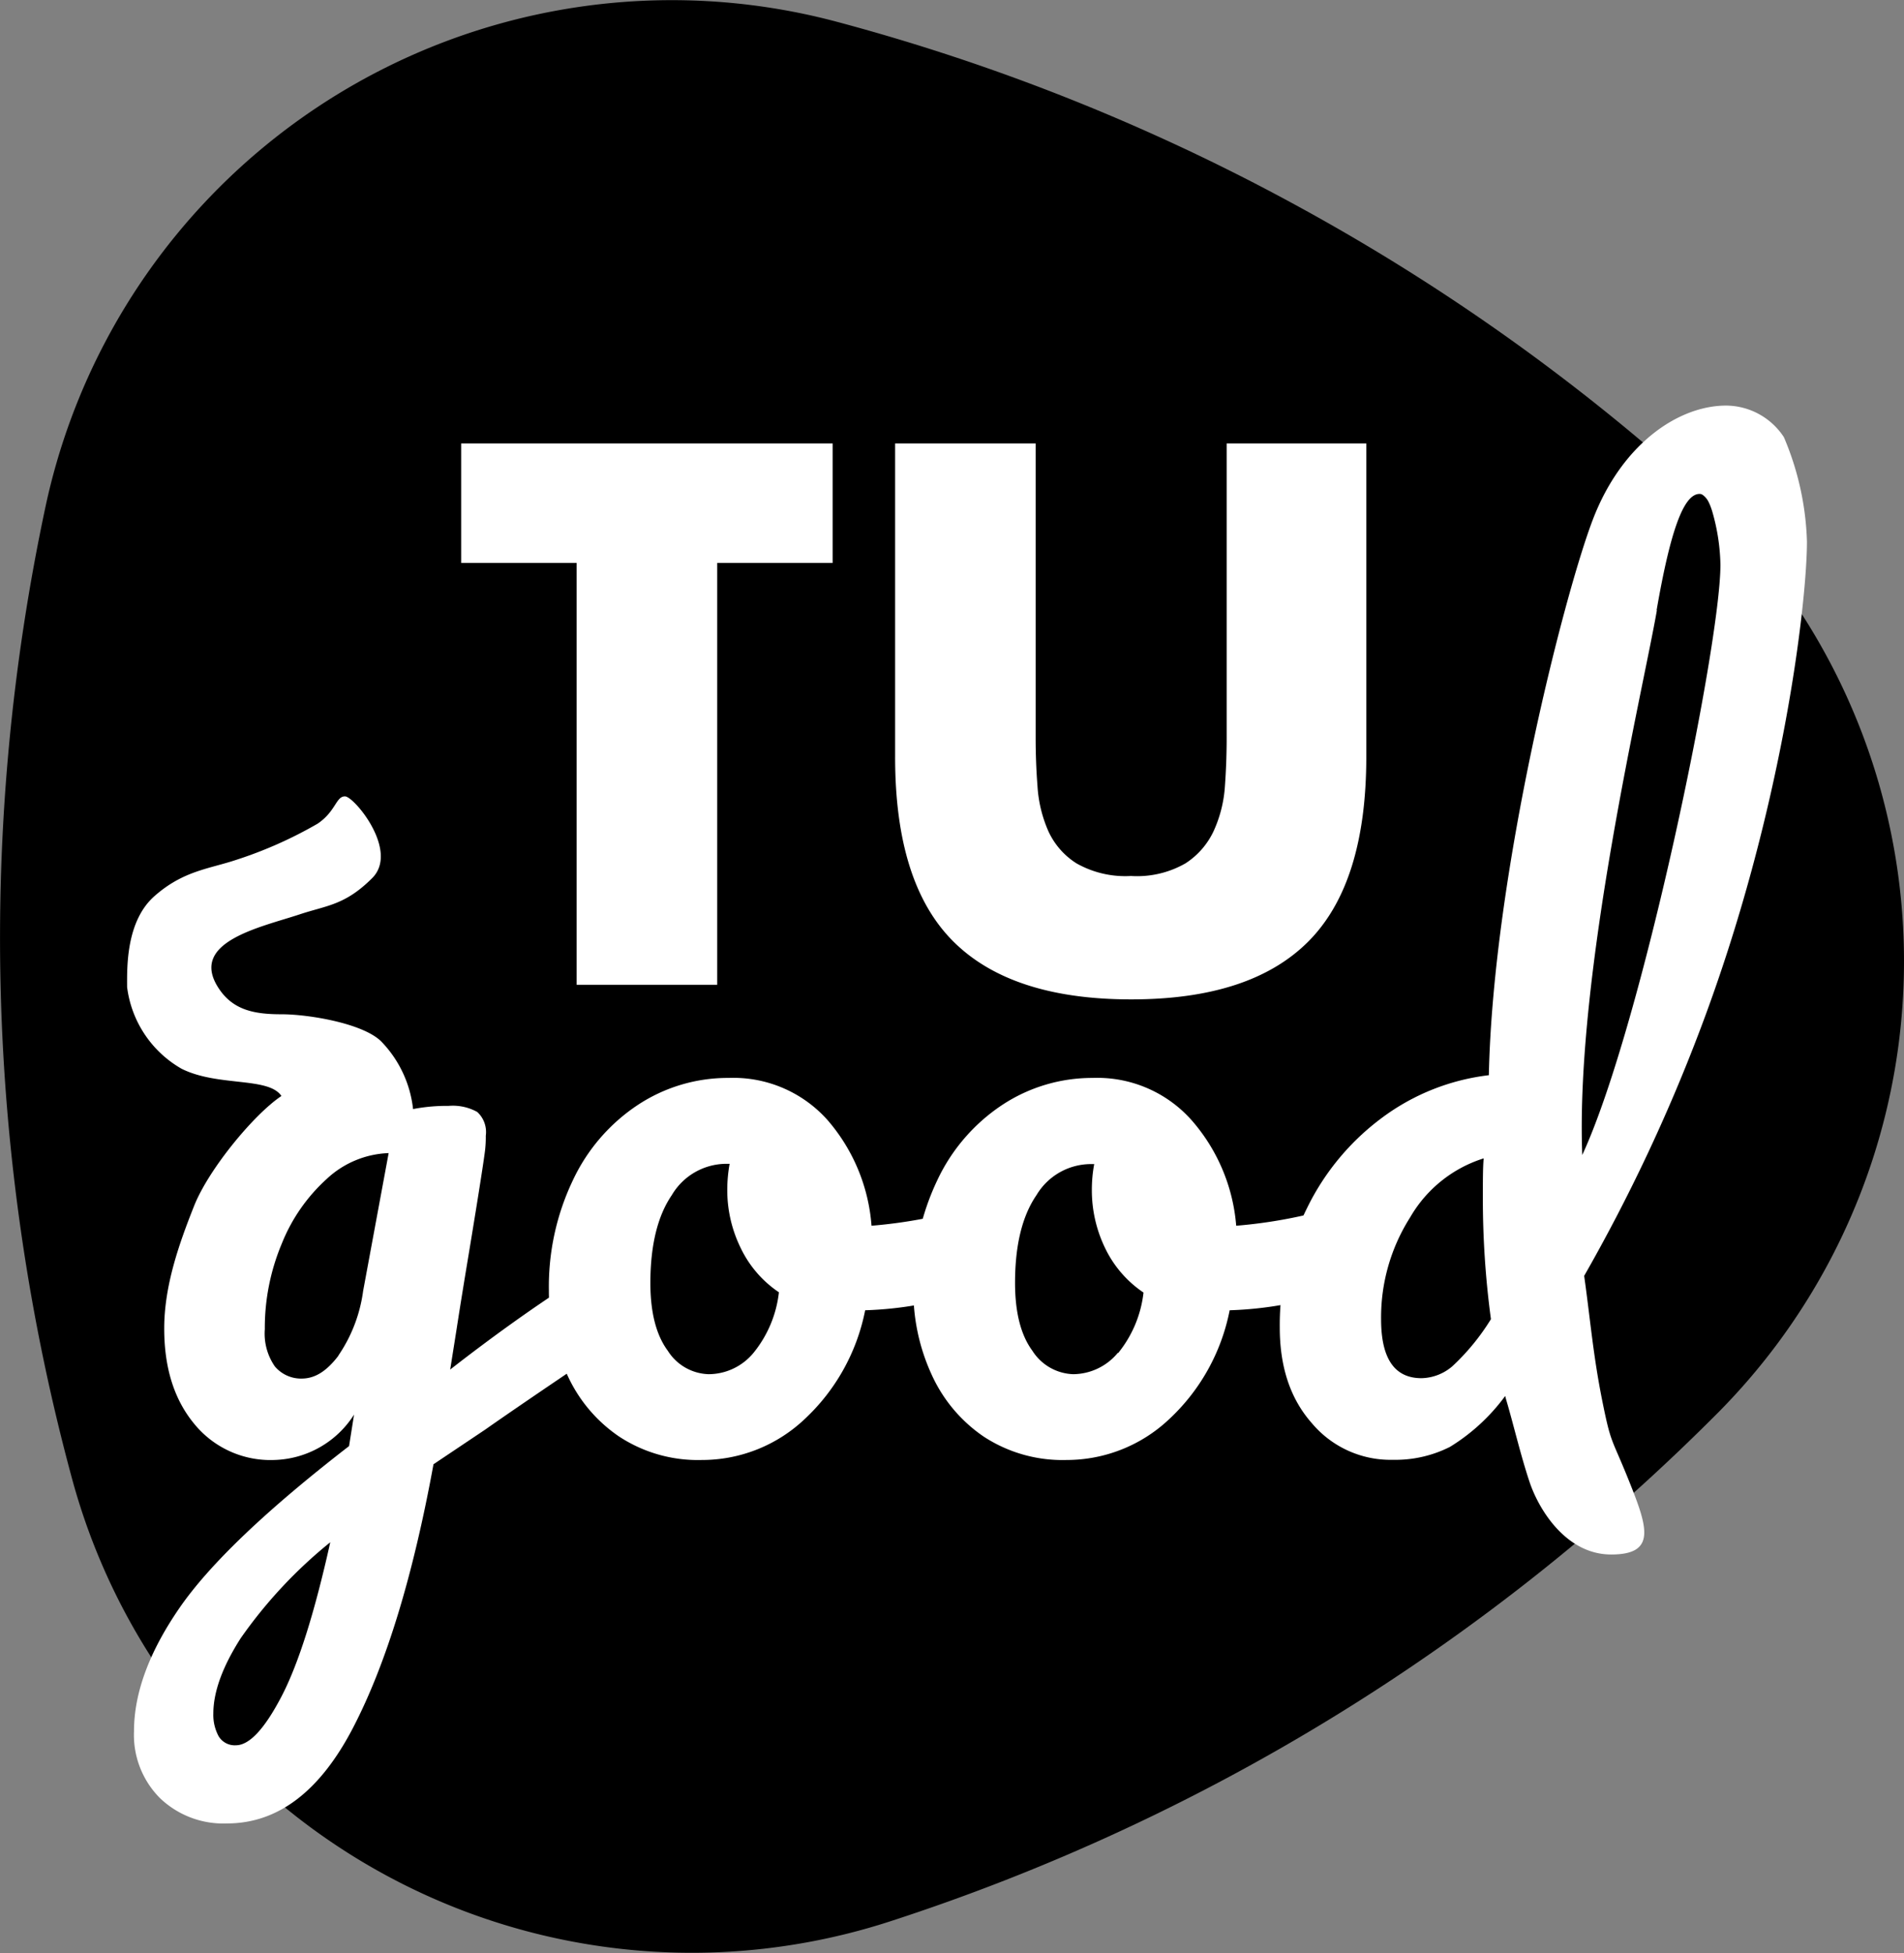 <svg xmlns="http://www.w3.org/2000/svg" viewBox="0 0 209.73 215.1"><rect x="0" y="0" width="209.73" height="215.1" fill="#808080" stroke="none"/><title>tg-monochrome</title>
  <g id="Layer_2" data-name="Layer 2">
    <g id="Layer_1-2" data-name="Layer 1">
      <path
        d="M142.27,22.34a229.09,229.09,0,0,1,44.16,31.14,70.56,70.56,0,0,1,3,101.92A227.71,227.71,0,0,1,98,211.63,70.73,70.73,0,0,1,7.93,162.84,227.65,227.65,0,0,1,5.07,55.54a70.55,70.55,0,0,1,87-53.17A228.8,228.8,0,0,1,142.27,22.34Z"/>
      <path
        d="M66.62,141.78a5.42,5.42,0,0,1,.66,2.8,6.9,6.9,0,0,1-.62,3.21,5.83,5.83,0,0,1-2,2q-7.65,5.16-11.21,7.66l-5.7,3.82q-3.37,18.44-8.85,29T25,200.83a10.08,10.08,0,0,1-7.39-2.8,9.85,9.85,0,0,1-2.85-7.35q0-6.31,5-13.57t18.69-17.84L39,155.8a10.75,10.75,0,0,1-8.81,5,10.82,10.82,0,0,1-8.81-4q-3.3-4-3.29-10.5c0-4.74,1.67-9.4,3.29-13.48S28,122.71,31,120.71c-1.42-2.13-7-1-11-3a12.09,12.09,0,0,1-6-9c0-2-.17-7.19,3-10s6-3,9-4a46.22,46.22,0,0,0,9-4c2-1.36,2-3,3-3s6,6,3,9-5,3-8,4c-4.26,1.41-12.13,3-9,8,1.59,2.55,4,3,7,3s9,1,11,3a12.68,12.68,0,0,1,3.5,7.44,19.64,19.64,0,0,1,3.91-.35,5.55,5.55,0,0,1,3.16.67,3,3,0,0,1,.94,2.62,12.38,12.38,0,0,1-.09,1.69q-.36,2.76-2.23,14c-.23,1.43-.49,3-.75,4.68s-.55,3.48-.85,5.38q6.85-5.34,13.17-9.43a4,4,0,0,1,2.05-.71A2.06,2.06,0,0,1,66.62,141.78ZM31,186.86q2.79-5.34,5.38-17a51.47,51.47,0,0,0-9.88,10.59q-3,4.71-3,8.28a4.93,4.93,0,0,0,.58,2.49,2.07,2.07,0,0,0,1.92,1Q28.21,192.2,31,186.86Zm6.27-37.56A16.47,16.47,0,0,0,40,142.18L42.81,127a10.51,10.51,0,0,0-6.77,2.8,19.24,19.24,0,0,0-5,7.17,24,24,0,0,0-1.87,9.43,6.33,6.33,0,0,0,1.11,4.1,3.78,3.78,0,0,0,3.07,1.33C34.74,151.79,36,151,37.29,149.3Z"
        style="fill:#fff"/>
      <path
        d="M109,134.17a6.1,6.1,0,0,1,.63,2.94c0,2.84-.87,4.53-2.59,5.07a40.41,40.41,0,0,1-11.74,2.13,22.27,22.27,0,0,1-6.68,12,16.44,16.44,0,0,1-11.3,4.49,15.79,15.79,0,0,1-9.12-2.58,16.33,16.33,0,0,1-5.74-6.85,21.91,21.91,0,0,1-2-9.26A27.19,27.19,0,0,1,63.1,130a20.27,20.27,0,0,1,7.12-8.28,18,18,0,0,1,10.06-3,13.88,13.88,0,0,1,10.9,4.67A20.06,20.06,0,0,1,96,135a54,54,0,0,0,10-1.78,5.14,5.14,0,0,1,1.24-.18A1.94,1.94,0,0,1,109,134.17ZM83,149a12.84,12.84,0,0,0,2.8-6.67,12.22,12.22,0,0,1-4.22-4.9,14.45,14.45,0,0,1-1.47-6.41,16.13,16.13,0,0,1,.26-2.84h-.44A7,7,0,0,0,74,131.63q-2.35,3.44-2.36,9.66,0,4.89,1.92,7.48a5.51,5.51,0,0,0,4.49,2.58A6.43,6.43,0,0,0,83,149Z"
        style="fill:#fff"/>
      <path
        d="M149.16,134.17a6.1,6.1,0,0,1,.62,2.94q0,4.26-2.58,5.07a40.42,40.42,0,0,1-11.75,2.13,22.2,22.2,0,0,1-6.67,12,16.44,16.44,0,0,1-11.3,4.49,15.84,15.84,0,0,1-9.13-2.58,16.47,16.47,0,0,1-5.74-6.85,22.06,22.06,0,0,1-2-9.26A27.19,27.19,0,0,1,103.24,130a20.27,20.27,0,0,1,7.12-8.28,18,18,0,0,1,10-3,13.89,13.89,0,0,1,10.91,4.67A20.06,20.06,0,0,1,136.17,135a53.81,53.81,0,0,0,10-1.78,5.21,5.21,0,0,1,1.25-.18A1.94,1.94,0,0,1,149.16,134.17Zm-26,14.86a12.84,12.84,0,0,0,2.8-6.67,12.32,12.32,0,0,1-4.23-4.9,14.58,14.58,0,0,1-1.46-6.41,15.23,15.23,0,0,1,.26-2.84h-.44a7,7,0,0,0-5.92,3.42q-2.36,3.44-2.36,9.66,0,4.89,1.91,7.48a5.54,5.54,0,0,0,4.5,2.58A6.44,6.44,0,0,0,123.13,149Z"
        style="fill:#fff"/>
      <path
        d="M176.48,154.21c1,5,1,4,3,9s3,8-2,8-8-5-9-8-1.76-6.32-2.59-9.11l-.09-.35a21.43,21.43,0,0,1-6.09,5.61,13.34,13.34,0,0,1-6.28,1.42,11.31,11.31,0,0,1-8.94-4.05q-3.53-4-3.52-10.55A29,29,0,0,1,144,133a27.21,27.21,0,0,1,8.27-9.92A24.51,24.51,0,0,1,164,118.42c.46-22.21,8.28-52.91,11.46-61.21s9.4-12.54,14.68-12.54a7.66,7.66,0,0,1,6.36,3.48,31.57,31.57,0,0,1,2.54,11.5c0,6.53-2.58,29.56-11.81,53.87a190.57,190.57,0,0,1-12.73,27C175.18,145.35,175.48,149.21,176.48,154.21ZM160,150.46a24.94,24.94,0,0,0,4.23-5.17,99.47,99.47,0,0,1-.89-13.44c0-1.83,0-3.26.09-4.27a14.31,14.31,0,0,0-8.1,6.5,20.53,20.53,0,0,0-3.2,11.21c0,4.34,1.48,6.5,4.45,6.5A5.38,5.38,0,0,0,160,150.46Zm22.51-83.25c-1.52,8.78-9,40-8.22,60,6.58-14.24,15.22-56.12,15.22-65a22.44,22.44,0,0,0-.92-5.94c-.39-1.25-.85-1.87-1.38-1.87C185.46,54.4,184,58.43,182.48,67.21Z"
        style="fill:#fff"/>
      <path d="M79,62v46.46H63.52V62H50.8V48.84H91.72V62Z" style="fill:#fff"/>
      <path
        d="M114.08,48.84V81.23c0,1.74.06,3.52.2,5.33a14.5,14.5,0,0,0,1.18,4.94,8.24,8.24,0,0,0,3.12,3.59,10.93,10.93,0,0,0,6,1.39,10.72,10.72,0,0,0,6-1.39,8.51,8.51,0,0,0,3.12-3.59,14.08,14.08,0,0,0,1.23-4.94c.13-1.81.19-3.59.19-5.33V48.84H150.5V83.36q0,13.9-6.36,20.31t-19.55,6.4q-13.2,0-19.6-6.4T98.6,83.36V48.84Z"
        style="fill:#fff"/>
    </g>
  </g>
</svg>
